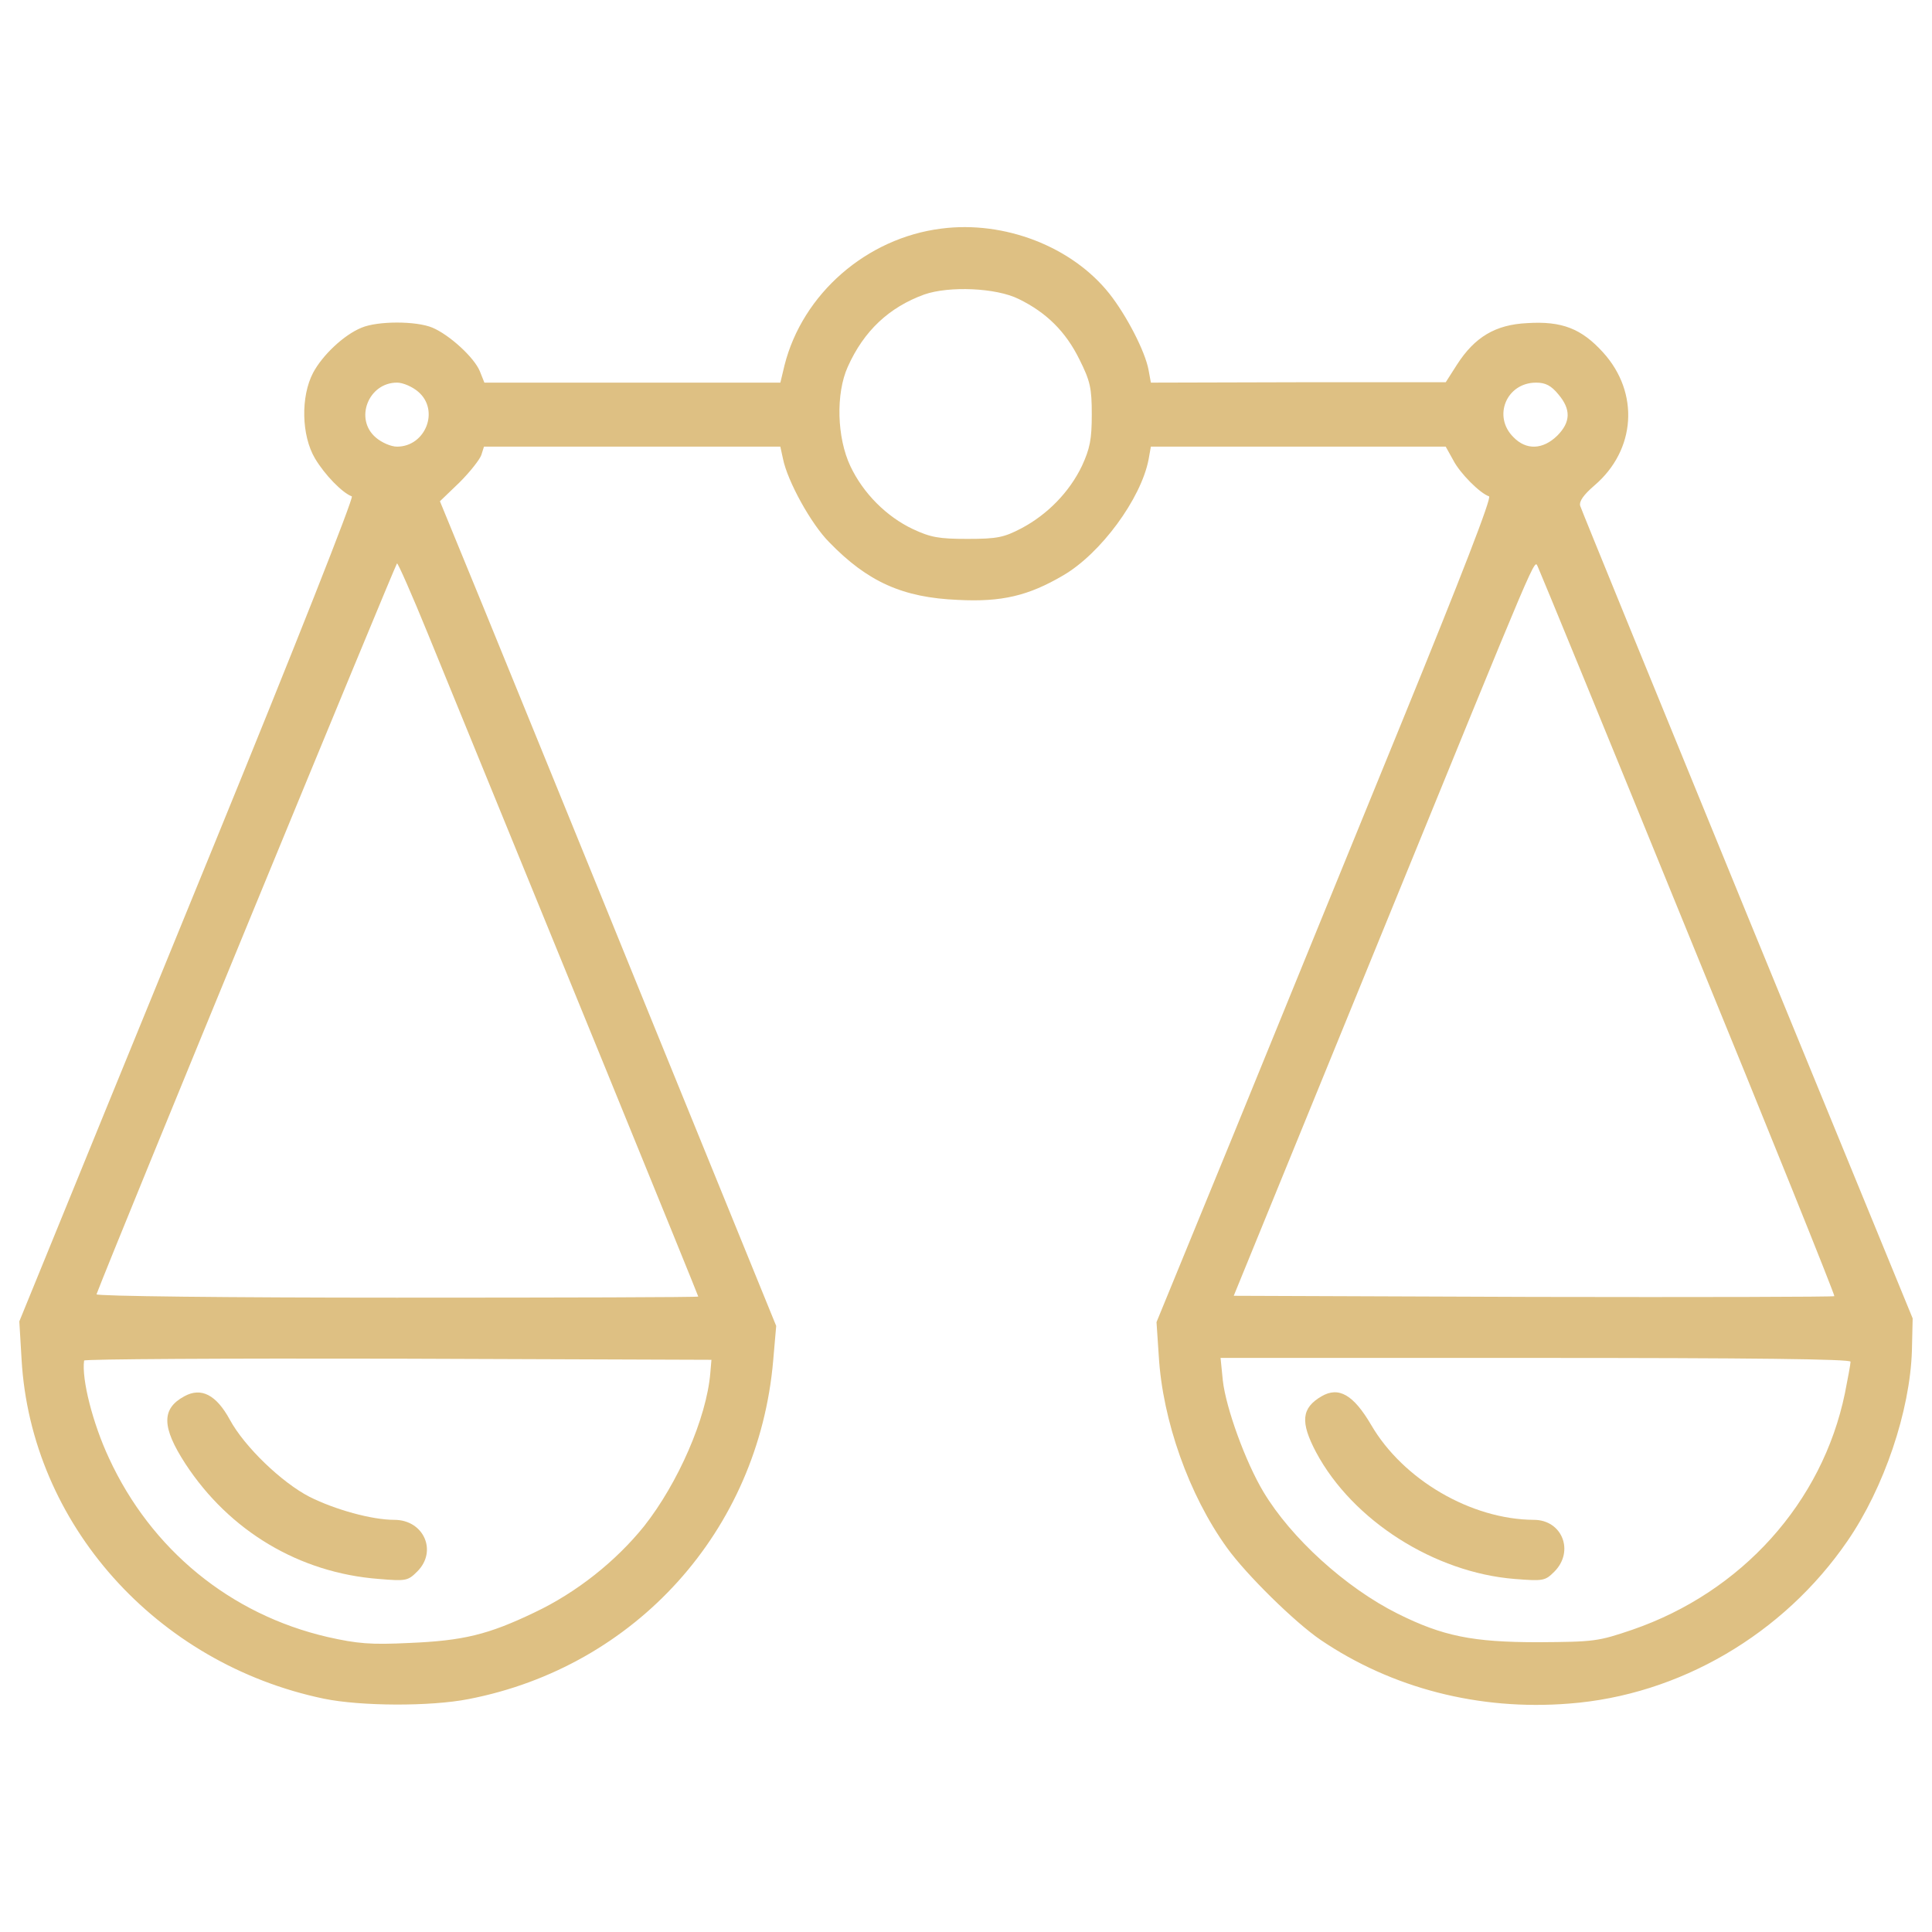 <svg width="120" height="120" viewBox="0 0 120 120" fill="none" xmlns="http://www.w3.org/2000/svg">
<path d="M58.457 14.2C53.826 14.784 49.849 18.246 48.727 22.69L48.47 23.766H39.278H30.086L29.806 23.064C29.455 22.199 27.911 20.795 26.858 20.351C25.853 19.93 23.467 19.93 22.462 20.351C21.362 20.795 20.029 22.058 19.445 23.158C18.673 24.631 18.72 27.041 19.561 28.468C20.17 29.497 21.269 30.619 21.853 30.83C21.994 30.877 18.298 40.232 13.316 52.418C8.474 64.253 3.774 75.761 2.862 78.006L1.2 82.074L1.34 84.437C1.925 94.634 9.69 103.336 20.122 105.51C22.414 105.978 26.717 106.001 29.102 105.534C39.487 103.523 47.112 95.056 48.024 84.508L48.211 82.356L40.493 63.41C36.259 52.979 31.558 41.472 30.061 37.8L27.325 31.134L28.542 29.964C29.197 29.309 29.804 28.537 29.898 28.256L30.061 27.742H39.276H48.468L48.631 28.49C48.912 29.893 50.386 32.56 51.508 33.683C53.893 36.139 56.069 37.121 59.507 37.261C62.22 37.402 63.881 37.004 66.032 35.741C68.371 34.384 70.874 30.97 71.341 28.537L71.482 27.742H80.651H89.796L90.264 28.584C90.685 29.402 91.925 30.642 92.486 30.829C92.674 30.876 90.779 35.765 87.037 44.933C83.88 52.651 79.178 64.182 76.582 70.543L71.833 82.121L71.974 84.226C72.208 88.225 73.844 92.856 76.207 96.131C77.4 97.792 80.417 100.762 82.031 101.861C86.452 104.855 91.854 106.258 97.445 105.814C104.298 105.299 110.777 101.51 114.752 95.71C117.022 92.412 118.634 87.641 118.752 83.898L118.799 81.887L108.532 56.861C102.895 43.085 98.218 31.648 98.147 31.414C98.077 31.133 98.357 30.736 99.036 30.15C101.609 27.952 101.843 24.396 99.574 21.894C98.24 20.42 97.025 19.93 94.849 20.07C92.885 20.164 91.598 20.935 90.499 22.643L89.797 23.742H80.652L71.483 23.766L71.342 22.994C71.132 21.824 69.962 19.579 68.91 18.246C66.595 15.322 62.386 13.685 58.457 14.2ZM63.275 18.572C65.005 19.415 66.198 20.608 67.04 22.315C67.718 23.672 67.812 24.092 67.812 25.753C67.812 27.296 67.696 27.858 67.204 28.934C66.432 30.548 65.075 31.951 63.438 32.816C62.363 33.378 61.942 33.472 60.094 33.472C58.316 33.472 57.802 33.378 56.702 32.863C55.066 32.092 53.615 30.641 52.82 28.957C51.978 27.18 51.908 24.443 52.657 22.782C53.663 20.537 55.23 19.086 57.406 18.292C58.948 17.754 61.871 17.872 63.275 18.572ZM25.969 24.326C27.325 25.472 26.437 27.742 24.659 27.742C24.284 27.742 23.7 27.485 23.348 27.18C21.992 26.034 22.88 23.765 24.659 23.765C25.033 23.765 25.618 24.023 25.969 24.326ZM96.791 24.491C97.586 25.427 97.562 26.221 96.72 27.064C95.831 27.929 94.802 27.976 94.007 27.157C92.698 25.871 93.563 23.766 95.411 23.766C95.995 23.765 96.347 23.952 96.791 24.491ZM26.578 39.366C33.804 57.025 43.37 80.46 43.37 80.531C43.37 80.578 34.95 80.6 24.636 80.6C14.111 80.6 5.948 80.507 5.995 80.39C7.117 77.42 24.589 34.992 24.659 34.992C24.73 34.992 25.595 36.956 26.578 39.366ZM104.861 58.007C109.913 70.333 113.982 80.46 113.935 80.507C113.888 80.554 105.468 80.576 95.248 80.554L76.63 80.484L85.61 58.499C95.832 33.473 95.27 34.759 95.527 35.227C95.622 35.413 99.832 45.658 104.861 58.007ZM44.119 85.278C43.885 88.085 42.108 92.131 40.003 94.798C38.249 96.973 35.816 98.914 33.197 100.153C30.32 101.533 28.776 101.908 25.409 102.048C23.023 102.164 22.205 102.095 20.333 101.674C14.298 100.271 9.386 96.247 6.767 90.564C5.761 88.412 5.059 85.652 5.224 84.506C5.246 84.413 14.018 84.366 24.73 84.39L44.189 84.46L44.119 85.278ZM114.941 84.577C114.941 84.718 114.776 85.607 114.59 86.542C113.188 93.324 108.181 98.891 101.376 101.23C99.247 101.954 99.013 101.978 95.528 102.001C91.482 102.001 89.611 101.627 86.804 100.224C83.576 98.61 80.185 95.522 78.478 92.669C77.354 90.798 76.139 87.43 75.952 85.746L75.811 84.343H95.388C108.79 84.343 114.941 84.413 114.941 84.577Z" fill="#DEC083"/>
<path d="M11.444 86.729C10.018 87.5 10.042 88.646 11.514 90.916C14.25 95.102 18.601 97.698 23.536 98.072C25.219 98.213 25.337 98.189 25.921 97.604C27.184 96.341 26.318 94.4 24.494 94.4C23.092 94.4 20.822 93.769 19.232 92.974C17.502 92.084 15.186 89.863 14.274 88.178C13.433 86.635 12.497 86.144 11.444 86.729Z" fill="#DEC083"/>
<path d="M82.079 86.729C80.839 87.454 80.746 88.319 81.751 90.214C84.02 94.447 89.095 97.674 94.078 98.072C95.879 98.213 95.972 98.189 96.557 97.604C97.796 96.341 97.025 94.4 95.27 94.4C91.387 94.378 87.155 91.921 85.166 88.506C84.067 86.635 83.155 86.098 82.079 86.729Z" fill="#DEC083"/>
</svg>
